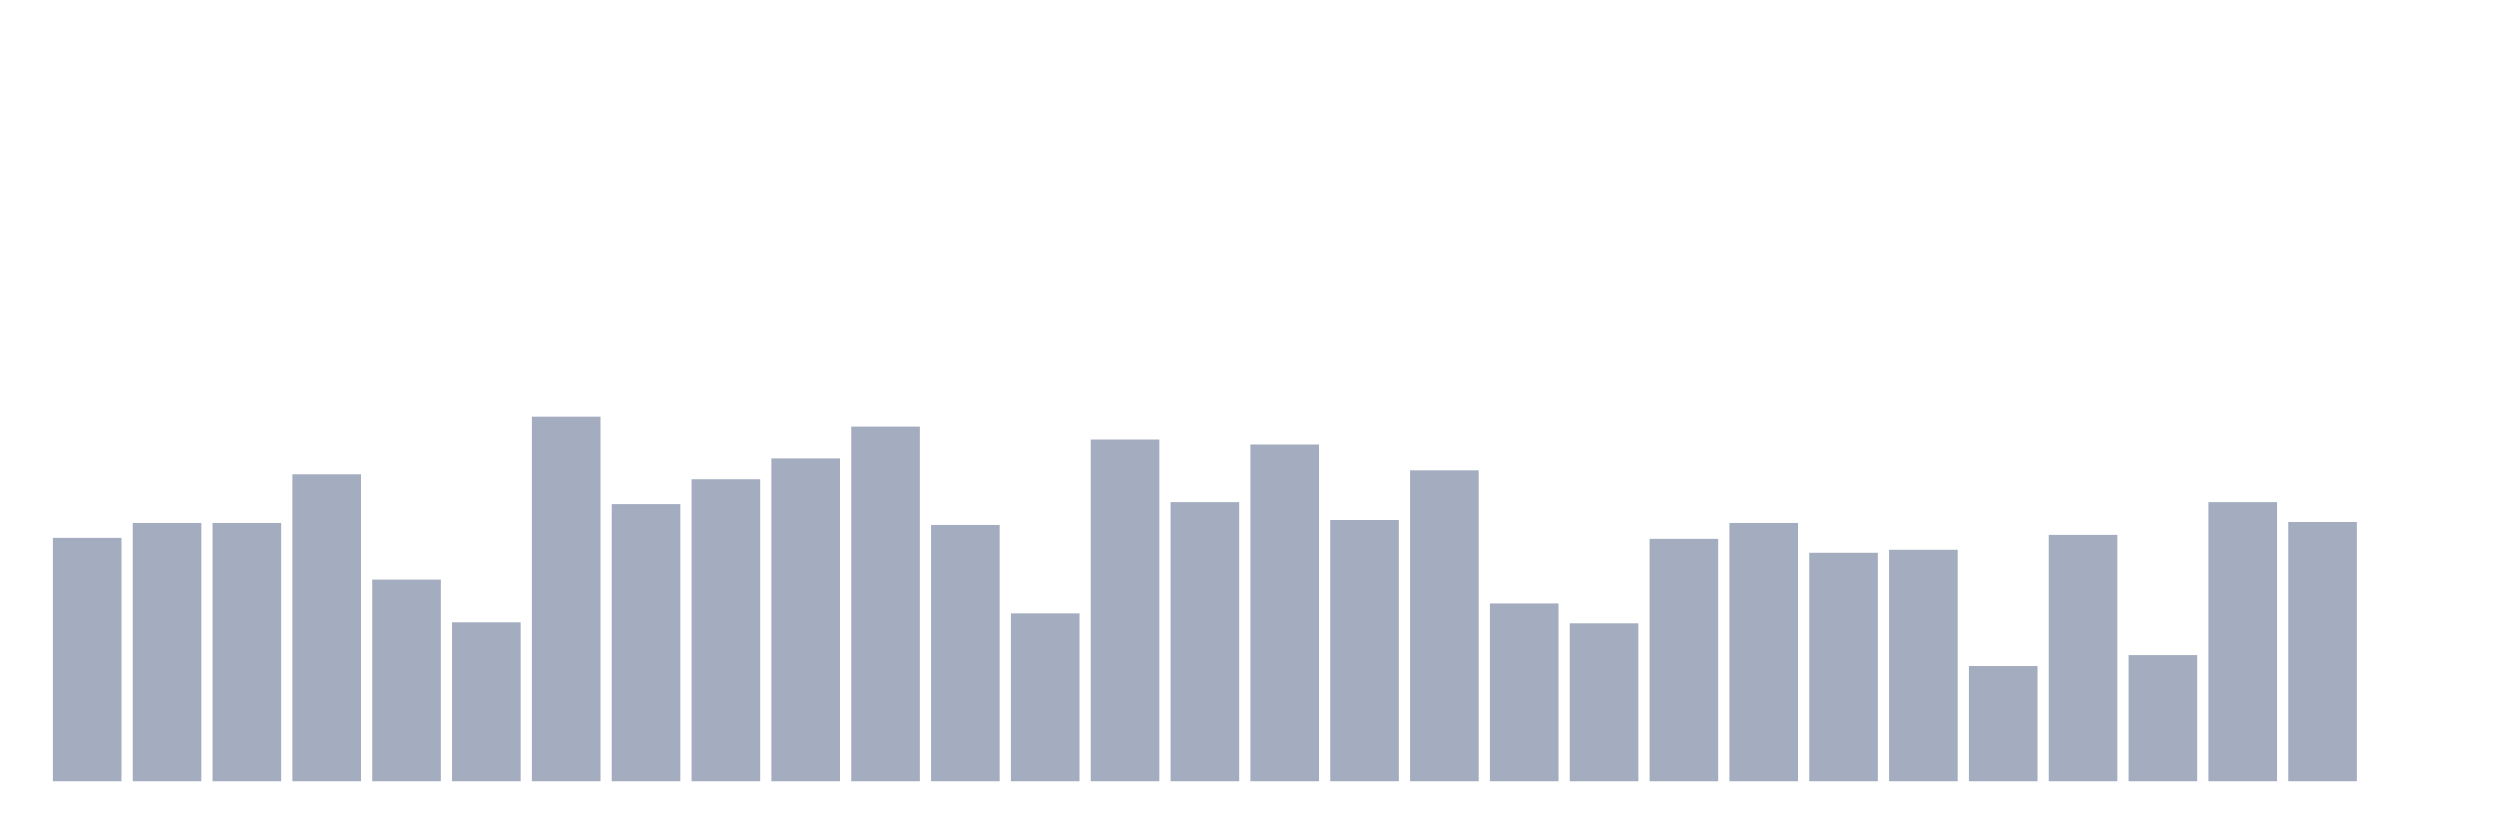 <svg xmlns="http://www.w3.org/2000/svg" viewBox="0 0 480 160"><g transform="translate(10,10)"><rect class="bar" x="0.153" width="13.175" y="93.27" height="46.73" fill="rgb(164,173,192)"></rect><rect class="bar" x="15.482" width="13.175" y="90.409" height="49.591" fill="rgb(164,173,192)"></rect><rect class="bar" x="30.81" width="13.175" y="90.409" height="49.591" fill="rgb(164,173,192)"></rect><rect class="bar" x="46.138" width="13.175" y="81.063" height="58.937" fill="rgb(164,173,192)"></rect><rect class="bar" x="61.466" width="13.175" y="101.281" height="38.719" fill="rgb(164,173,192)"></rect><rect class="bar" x="76.794" width="13.175" y="109.482" height="30.518" fill="rgb(164,173,192)"></rect><rect class="bar" x="92.123" width="13.175" y="70" height="70" fill="rgb(164,173,192)"></rect><rect class="bar" x="107.451" width="13.175" y="86.785" height="53.215" fill="rgb(164,173,192)"></rect><rect class="bar" x="122.779" width="13.175" y="82.016" height="57.984" fill="rgb(164,173,192)"></rect><rect class="bar" x="138.107" width="13.175" y="78.011" height="61.989" fill="rgb(164,173,192)"></rect><rect class="bar" x="153.436" width="13.175" y="71.907" height="68.093" fill="rgb(164,173,192)"></rect><rect class="bar" x="168.764" width="13.175" y="90.79" height="49.21" fill="rgb(164,173,192)"></rect><rect class="bar" x="184.092" width="13.175" y="107.766" height="32.234" fill="rgb(164,173,192)"></rect><rect class="bar" x="199.42" width="13.175" y="74.387" height="65.613" fill="rgb(164,173,192)"></rect><rect class="bar" x="214.748" width="13.175" y="86.403" height="53.597" fill="rgb(164,173,192)"></rect><rect class="bar" x="230.077" width="13.175" y="75.341" height="64.659" fill="rgb(164,173,192)"></rect><rect class="bar" x="245.405" width="13.175" y="89.837" height="50.163" fill="rgb(164,173,192)"></rect><rect class="bar" x="260.733" width="13.175" y="80.3" height="59.7" fill="rgb(164,173,192)"></rect><rect class="bar" x="276.061" width="13.175" y="105.858" height="34.142" fill="rgb(164,173,192)"></rect><rect class="bar" x="291.39" width="13.175" y="109.673" height="30.327" fill="rgb(164,173,192)"></rect><rect class="bar" x="306.718" width="13.175" y="93.46" height="46.54" fill="rgb(164,173,192)"></rect><rect class="bar" x="322.046" width="13.175" y="90.409" height="49.591" fill="rgb(164,173,192)"></rect><rect class="bar" x="337.374" width="13.175" y="96.131" height="43.869" fill="rgb(164,173,192)"></rect><rect class="bar" x="352.702" width="13.175" y="95.559" height="44.441" fill="rgb(164,173,192)"></rect><rect class="bar" x="368.031" width="13.175" y="117.875" height="22.125" fill="rgb(164,173,192)"></rect><rect class="bar" x="383.359" width="13.175" y="92.698" height="47.302" fill="rgb(164,173,192)"></rect><rect class="bar" x="398.687" width="13.175" y="115.777" height="24.223" fill="rgb(164,173,192)"></rect><rect class="bar" x="414.015" width="13.175" y="86.403" height="53.597" fill="rgb(164,173,192)"></rect><rect class="bar" x="429.344" width="13.175" y="90.218" height="49.782" fill="rgb(164,173,192)"></rect><rect class="bar" x="444.672" width="13.175" y="140" height="0" fill="rgb(164,173,192)"></rect></g></svg>